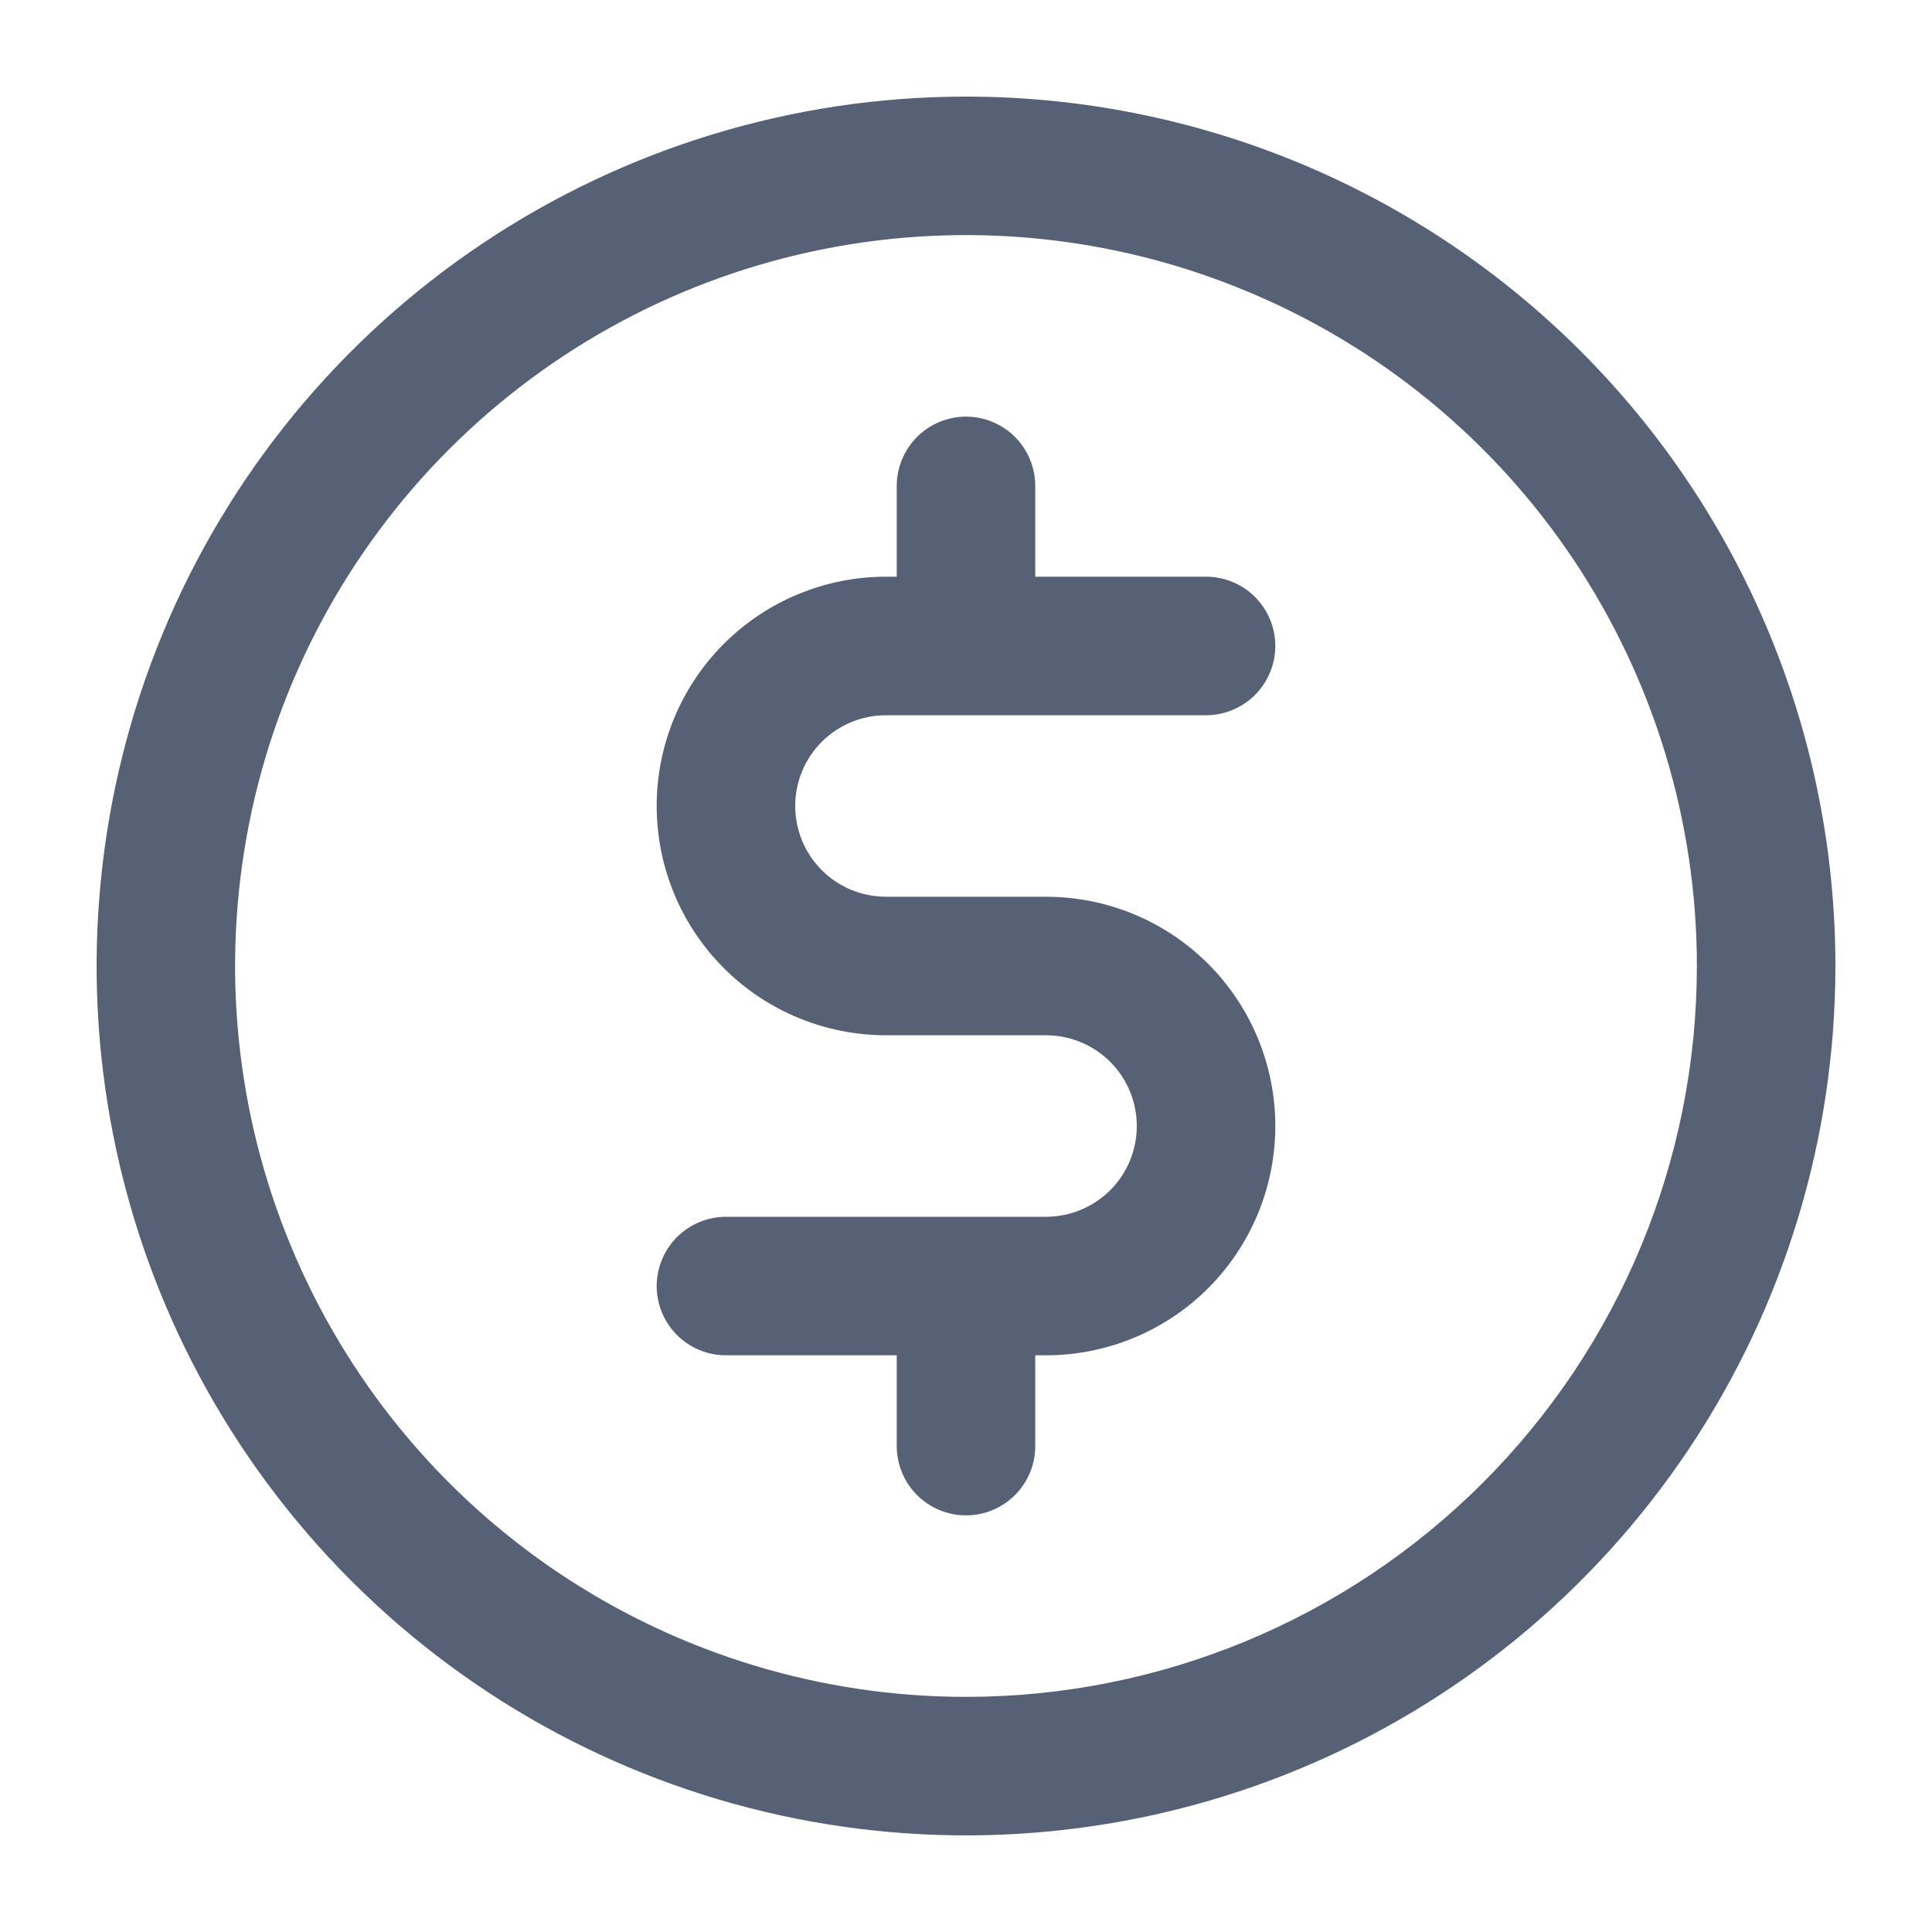 <svg width="20" height="20" viewBox="0 0 20 20" fill="none" xmlns="http://www.w3.org/2000/svg">
<path fill-rule="evenodd" clip-rule="evenodd" d="M10.717 5.03V5.97H12.485C12.675 5.97 12.857 6.045 12.992 6.18C13.126 6.314 13.202 6.497 13.202 6.687C13.202 6.877 13.126 7.059 12.992 7.194C12.857 7.328 12.675 7.404 12.485 7.404H9.172C8.922 7.404 8.683 7.503 8.507 7.679C8.331 7.855 8.232 8.094 8.232 8.343C8.232 8.593 8.331 8.832 8.507 9.008C8.683 9.184 8.922 9.283 9.172 9.283H10.828C11.458 9.283 12.062 9.533 12.507 9.978C12.952 10.423 13.202 11.027 13.202 11.657C13.202 12.286 12.952 12.89 12.507 13.335C12.062 13.78 11.458 14.03 10.828 14.03H10.717V14.97C10.717 15.16 10.641 15.342 10.507 15.477C10.373 15.611 10.19 15.687 10 15.687C9.81 15.687 9.627 15.611 9.493 15.477C9.359 15.342 9.283 15.16 9.283 14.97V14.03H7.515C7.325 14.03 7.143 13.955 7.008 13.82C6.874 13.686 6.798 13.503 6.798 13.313C6.798 13.123 6.874 12.941 7.008 12.806C7.143 12.672 7.325 12.596 7.515 12.596H10.828C11.078 12.596 11.316 12.497 11.493 12.321C11.669 12.145 11.768 11.906 11.768 11.657C11.768 11.407 11.669 11.168 11.493 10.992C11.316 10.816 11.078 10.717 10.828 10.717H9.172C8.542 10.717 7.938 10.467 7.493 10.022C7.048 9.577 6.798 8.973 6.798 8.343C6.798 7.714 7.048 7.11 7.493 6.665C7.938 6.22 8.542 5.97 9.172 5.97H9.283V5.03C9.283 4.84 9.359 4.658 9.493 4.523C9.627 4.389 9.81 4.313 10 4.313C10.19 4.313 10.373 4.389 10.507 4.523C10.641 4.658 10.717 4.84 10.717 5.03ZM5 2.517C6.48 1.528 8.22 1 10 1C12.387 1 14.676 1.948 16.364 3.636C18.052 5.324 19 7.613 19 10C19 11.78 18.472 13.52 17.483 15C16.494 16.48 15.089 17.634 13.444 18.315C11.8 18.996 9.99 19.174 8.244 18.827C6.498 18.48 4.895 17.623 3.636 16.364C2.377 15.105 1.52 13.502 1.173 11.756C0.826 10.01 1.004 8.2 1.685 6.556C2.366 4.911 3.52 3.506 5 2.517ZM5.796 16.291C7.041 17.122 8.504 17.566 10 17.566C12.007 17.566 13.931 16.769 15.35 15.35C16.769 13.931 17.566 12.007 17.566 10C17.566 8.504 17.122 7.041 16.291 5.796C15.46 4.552 14.278 3.582 12.895 3.01C11.513 2.437 9.992 2.287 8.524 2.579C7.056 2.871 5.708 3.592 4.65 4.65C3.592 5.708 2.871 7.056 2.579 8.524C2.287 9.992 2.437 11.513 3.01 12.895C3.582 14.278 4.552 15.46 5.796 16.291Z" fill="#576175"/>
</svg>
